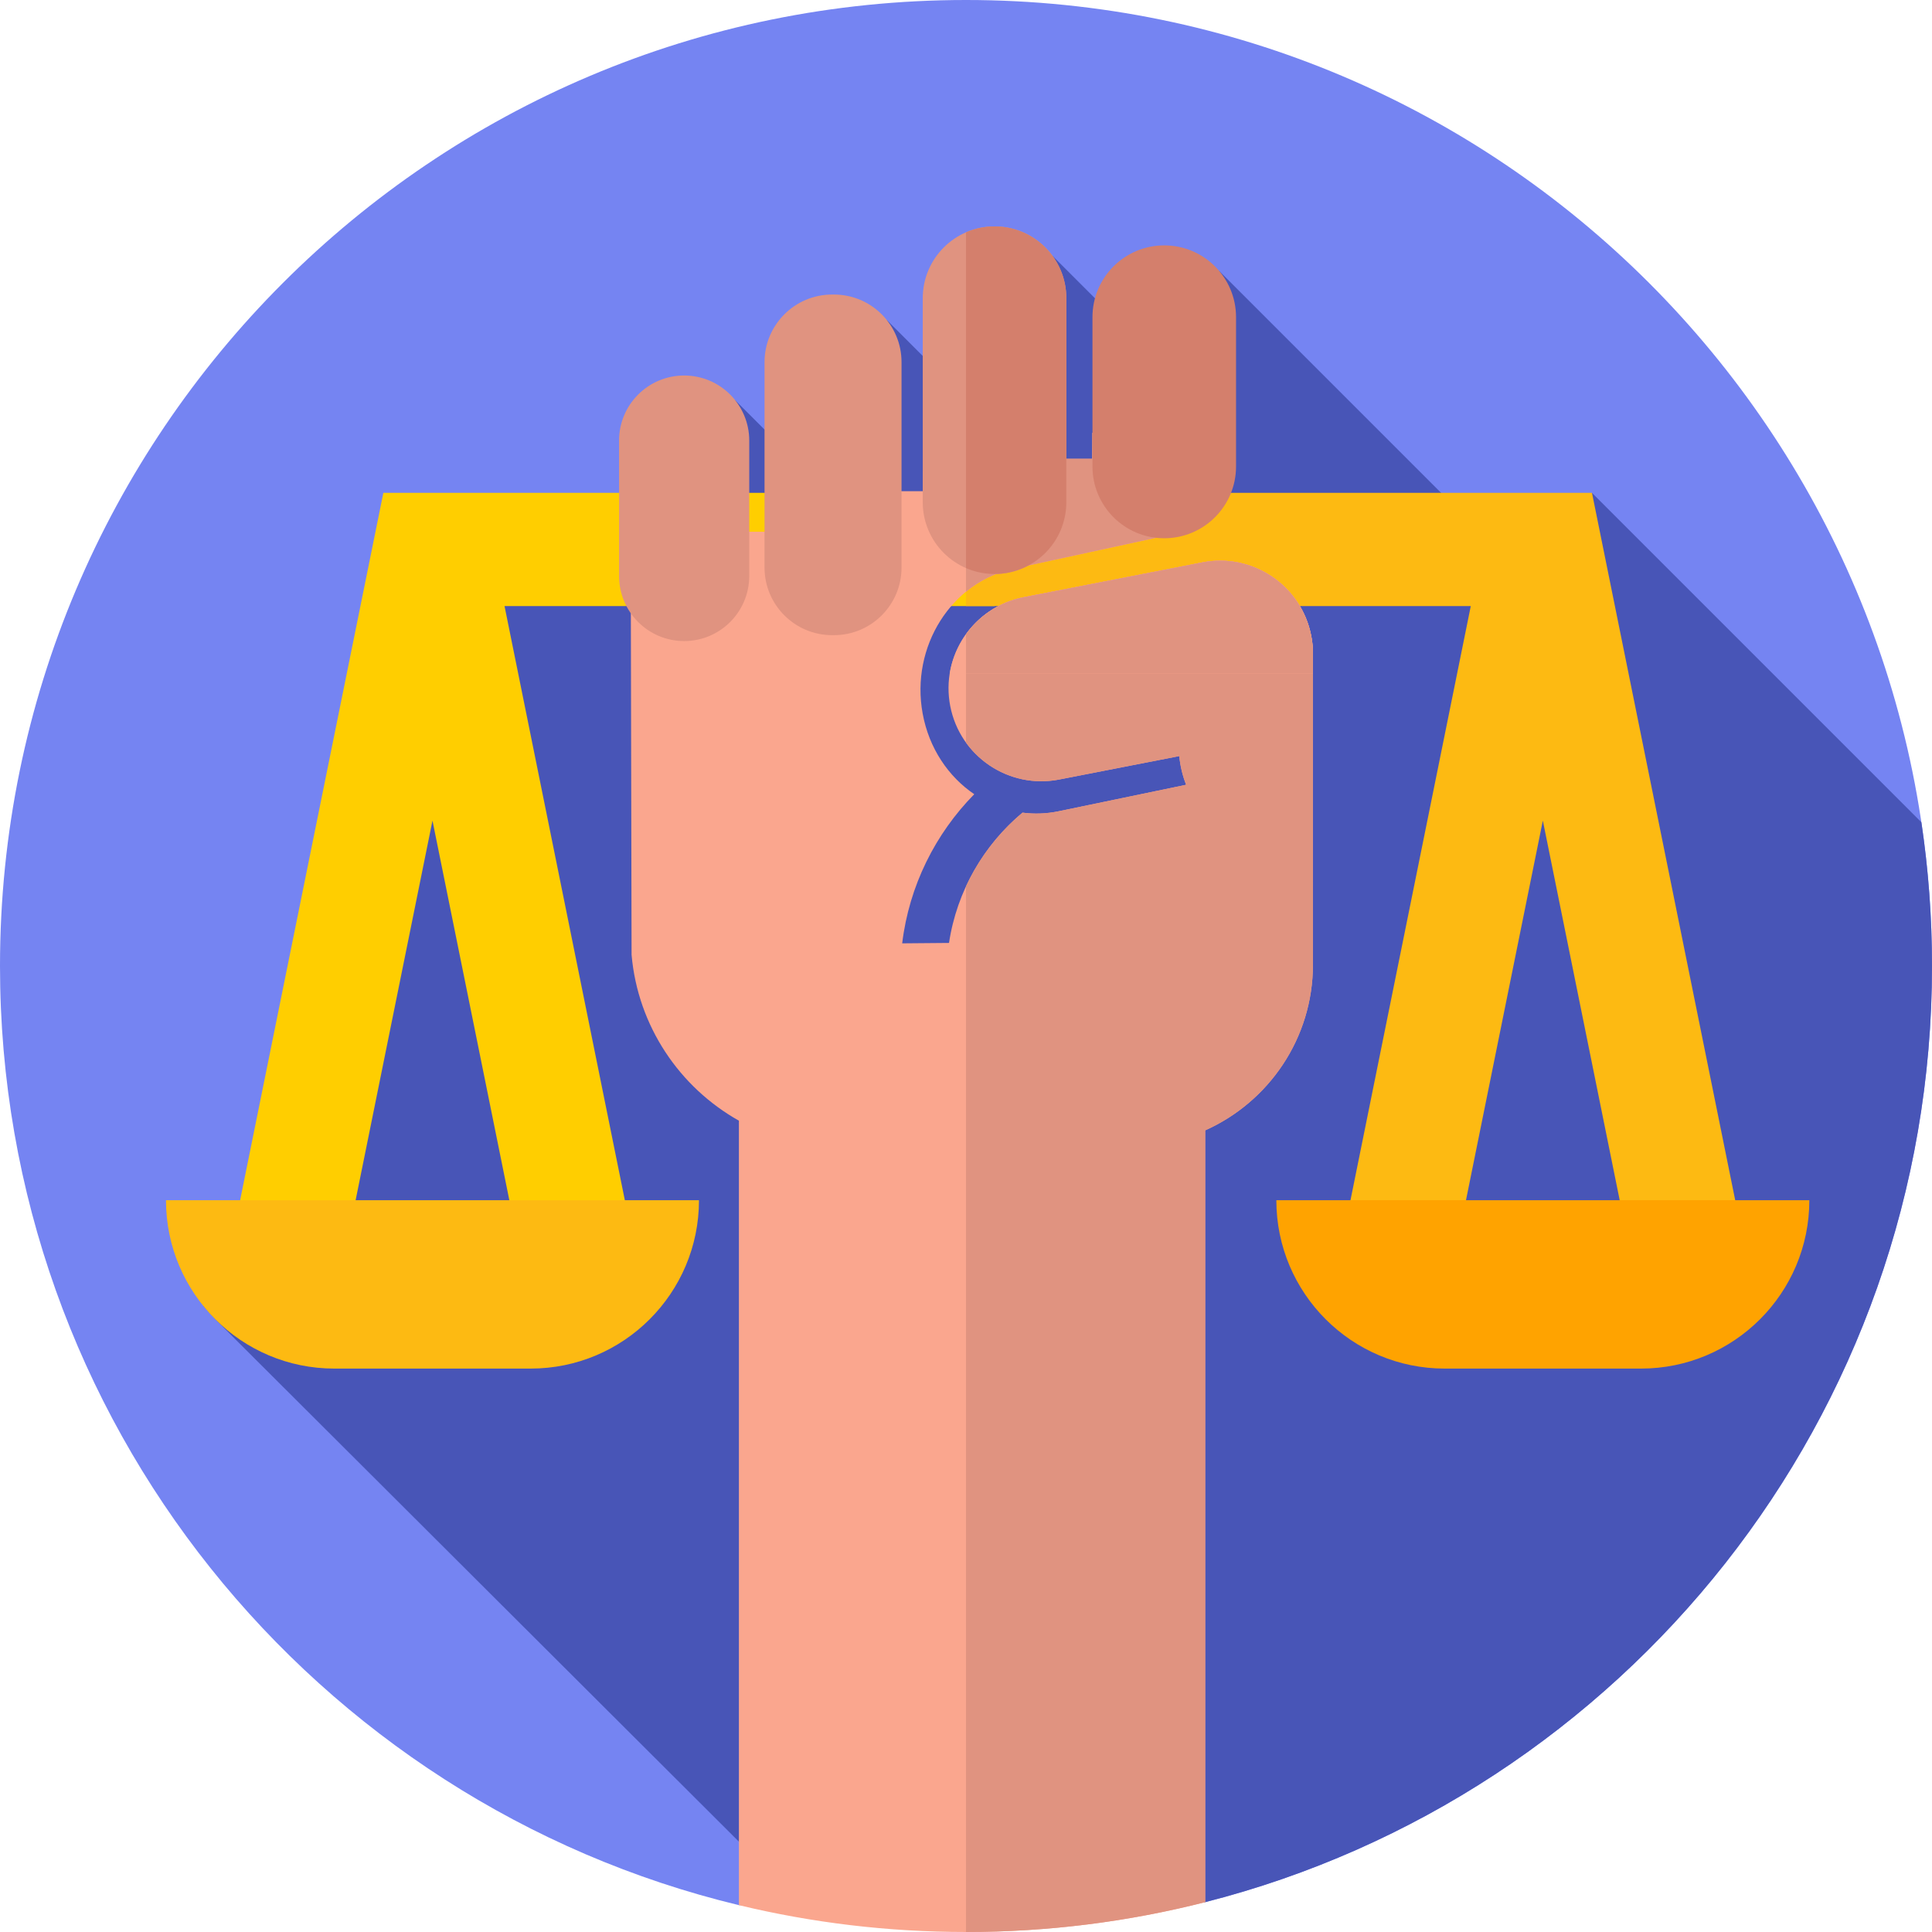 <svg id="Capa_1" enable-background="new 0 0 512 512" height="512" viewBox="0 0 512 512" width="512" xmlns="http://www.w3.org/2000/svg"><g><g><g><g><g><g><g><path d="m195.82 504.887c-112.348-27.068-195.82-128.23-195.82-248.887 0-141.385 114.615-256 256-256s256 114.615 256 256c0 119.508-81.889 219.889-192.616 248.093z" fill="#7584f2"/></g></g></g></g></g></g><path d="m319.384 504.093c110.727-28.204 192.616-128.585 192.616-248.093 0-12.944-.961-25.664-2.815-38.092l-87.294-87.294-11.612 28.374-87.209-87.209-7.458 32.702-36.708-36.708-5.777 55.147-38.156-38.156-1.602 59.836-38.545-38.545-63.966 53.311-76.905 186.81 3.16 3.503 145.747 145.403z" fill="#4855b7"/><path d="m263.564 130.614h-161.974l-40.552 200.273 29.403 5.954 24.171-119.368 24.17 119.368 29.403-5.954-34.478-170.273h129.857z" fill="#ffce00"/><path d="m421.892 130.614h-165.892v30h133.773l-34.476 170.273 29.402 5.954 24.171-119.369 24.17 119.369 29.403-5.954z" fill="#fdba12"/><g><path d="m347.916 172.06c-.056-1.182-.198-2.375-.431-3.571-2.6-13.339-15.521-22.044-28.86-19.444l-47.355 9.231c-13.339 2.6-22.044 15.522-19.444 28.861s15.521 22.044 28.86 19.444l31.835-6.206c.256 2.661.88 5.221 1.82 7.602l-33.766 7.014c-3.251.675-6.482.778-9.602.374-10.276 8.586-17.41 20.784-19.474 34.523l-12.411.107c1.841-15.238 8.78-29.029 19.096-39.522-6.864-4.657-11.991-12.19-13.671-21.373-3.249-17.762 7.628-34.968 24.296-38.43l44.009-9.55c.517-.107 6.625-21.405 7.14-21.484l-11.419-9.272-19.042 4.344-.058 6.874h-7.148v-5.23l-37.694 8.598v5.222h-5.929v-3.87l-35.484 8.094v6.514h-5.929v-5.161l-30.114 6.869.234 110.428c1.669 18.893 12.7 35.093 28.422 43.937.013.007.021.021.021.036v207.867c19.3 4.65 39.452 7.113 60.18 7.113 21.879 0 43.116-2.745 63.388-7.908 0-87.983 0-204.508 0-204.508 0-.017.009-.031.024-.038 16.794-7.506 28.532-24.359 28.532-43.911 0 0-.007-83.068-.019-83.352 0-.061-.006-.209-.007-.222z" fill="#faa68e"/></g><g fill="#e09380"><path d="m268.809 150.669 44.009-9.55c.517-.107 6.625-21.405 7.14-21.484l-11.419-9.272-19.042 4.344-.058 6.874h-7.148v-5.23l-26.291 5.998v34.465c3.651-2.985 7.985-5.143 12.809-6.145z"/><path d="m347.925 172.282c-.002-.061-.009-.208-.009-.222-.056-1.182-.198-2.375-.431-3.571-2.6-13.339-15.521-22.044-28.86-19.444l-47.355 9.231c-6.407 1.249-11.74 4.883-15.27 9.798v28.719c5.44 7.555 14.949 11.686 24.686 9.788l31.835-6.206c.256 2.661.88 5.221 1.82 7.602l-33.766 7.014c-3.251.675-6.482.778-9.602.374-6.339 5.297-11.477 11.971-14.972 19.531v277.104c21.879 0 43.116-2.745 63.387-7.908 0-87.983 0-204.508 0-204.508 0-.017.009-.031.024-.038 16.794-7.506 28.532-24.359 28.532-43.911 0-.001-.007-83.069-.019-83.353z"/></g><g><g><path d="m263.564 152.111c-10.508 0-19.026-8.518-19.026-19.026v-54.059c0-10.508 8.518-19.026 19.026-19.026 10.508 0 19.026 8.518 19.026 19.026v54.059c0 10.508-8.518 19.026-19.026 19.026z" fill="#e09380"/></g></g><g><g><path d="m263.564 60c-2.69 0-5.245.565-7.564 1.572v88.968c2.319 1.007 4.875 1.572 7.564 1.572 10.508 0 19.026-8.518 19.026-19.026v-54.06c0-10.508-8.518-19.026-19.026-19.026z" fill="#d47f6c"/></g></g><g><g><path d="m308.54 142.643c-10.508 0-19.026-8.518-19.026-19.026v-39.561c0-10.508 8.518-19.026 19.026-19.026 10.508 0 19.026 8.518 19.026 19.026v39.561c0 10.507-8.519 19.026-19.026 19.026z" fill="#d47f6c"/></g></g><g><g><path d="m181.307 169.887c-9.527 0-17.251-7.723-17.251-17.251v-35.87c0-9.527 7.723-17.251 17.251-17.251 9.527 0 17.251 7.723 17.251 17.251v35.87c-.001 9.527-7.724 17.251-17.251 17.251z" fill="#e09380"/></g></g><g><g><path d="m220.995 168.323h-.464c-9.898 0-17.922-8.024-17.922-17.922v-54.423c0-9.898 8.024-17.922 17.922-17.922h.464c9.898 0 17.922 8.024 17.922 17.922v54.423c0 9.898-8.024 17.922-17.922 17.922z" fill="#e09380"/></g></g><g><path d="m347.926 172.282c-.002-.061-.009-.209-.01-.222-.056-1.182-.198-2.375-.431-3.571-2.6-13.339-15.521-22.044-28.86-19.444l-47.355 9.231c-10.384 2.024-17.958 10.304-19.578 20.167h96.239c-.002-3.806-.004-6.114-.005-6.161z" fill="#faa68e"/></g><g><path d="m347.925 172.282c-.002-.061-.009-.208-.009-.222-.056-1.182-.198-2.375-.431-3.571-2.6-13.339-15.521-22.044-28.86-19.444l-47.355 9.231c-6.409 1.249-11.741 4.886-15.27 9.802v10.365h91.931c-.002-3.806-.004-6.114-.006-6.161z" fill="#e09380"/></g><g><path d="m434.874 362.69h-52.009c-24.643 0-44.621-19.977-44.621-44.621h141.251c0 24.643-19.977 44.621-44.621 44.621z" fill="#ffa300"/></g><g><path d="m140.616 362.69h-52.009c-24.643 0-44.621-19.977-44.621-44.621h141.251c0 24.643-19.977 44.621-44.621 44.621z" fill="#fdba12"/></g></g></svg>